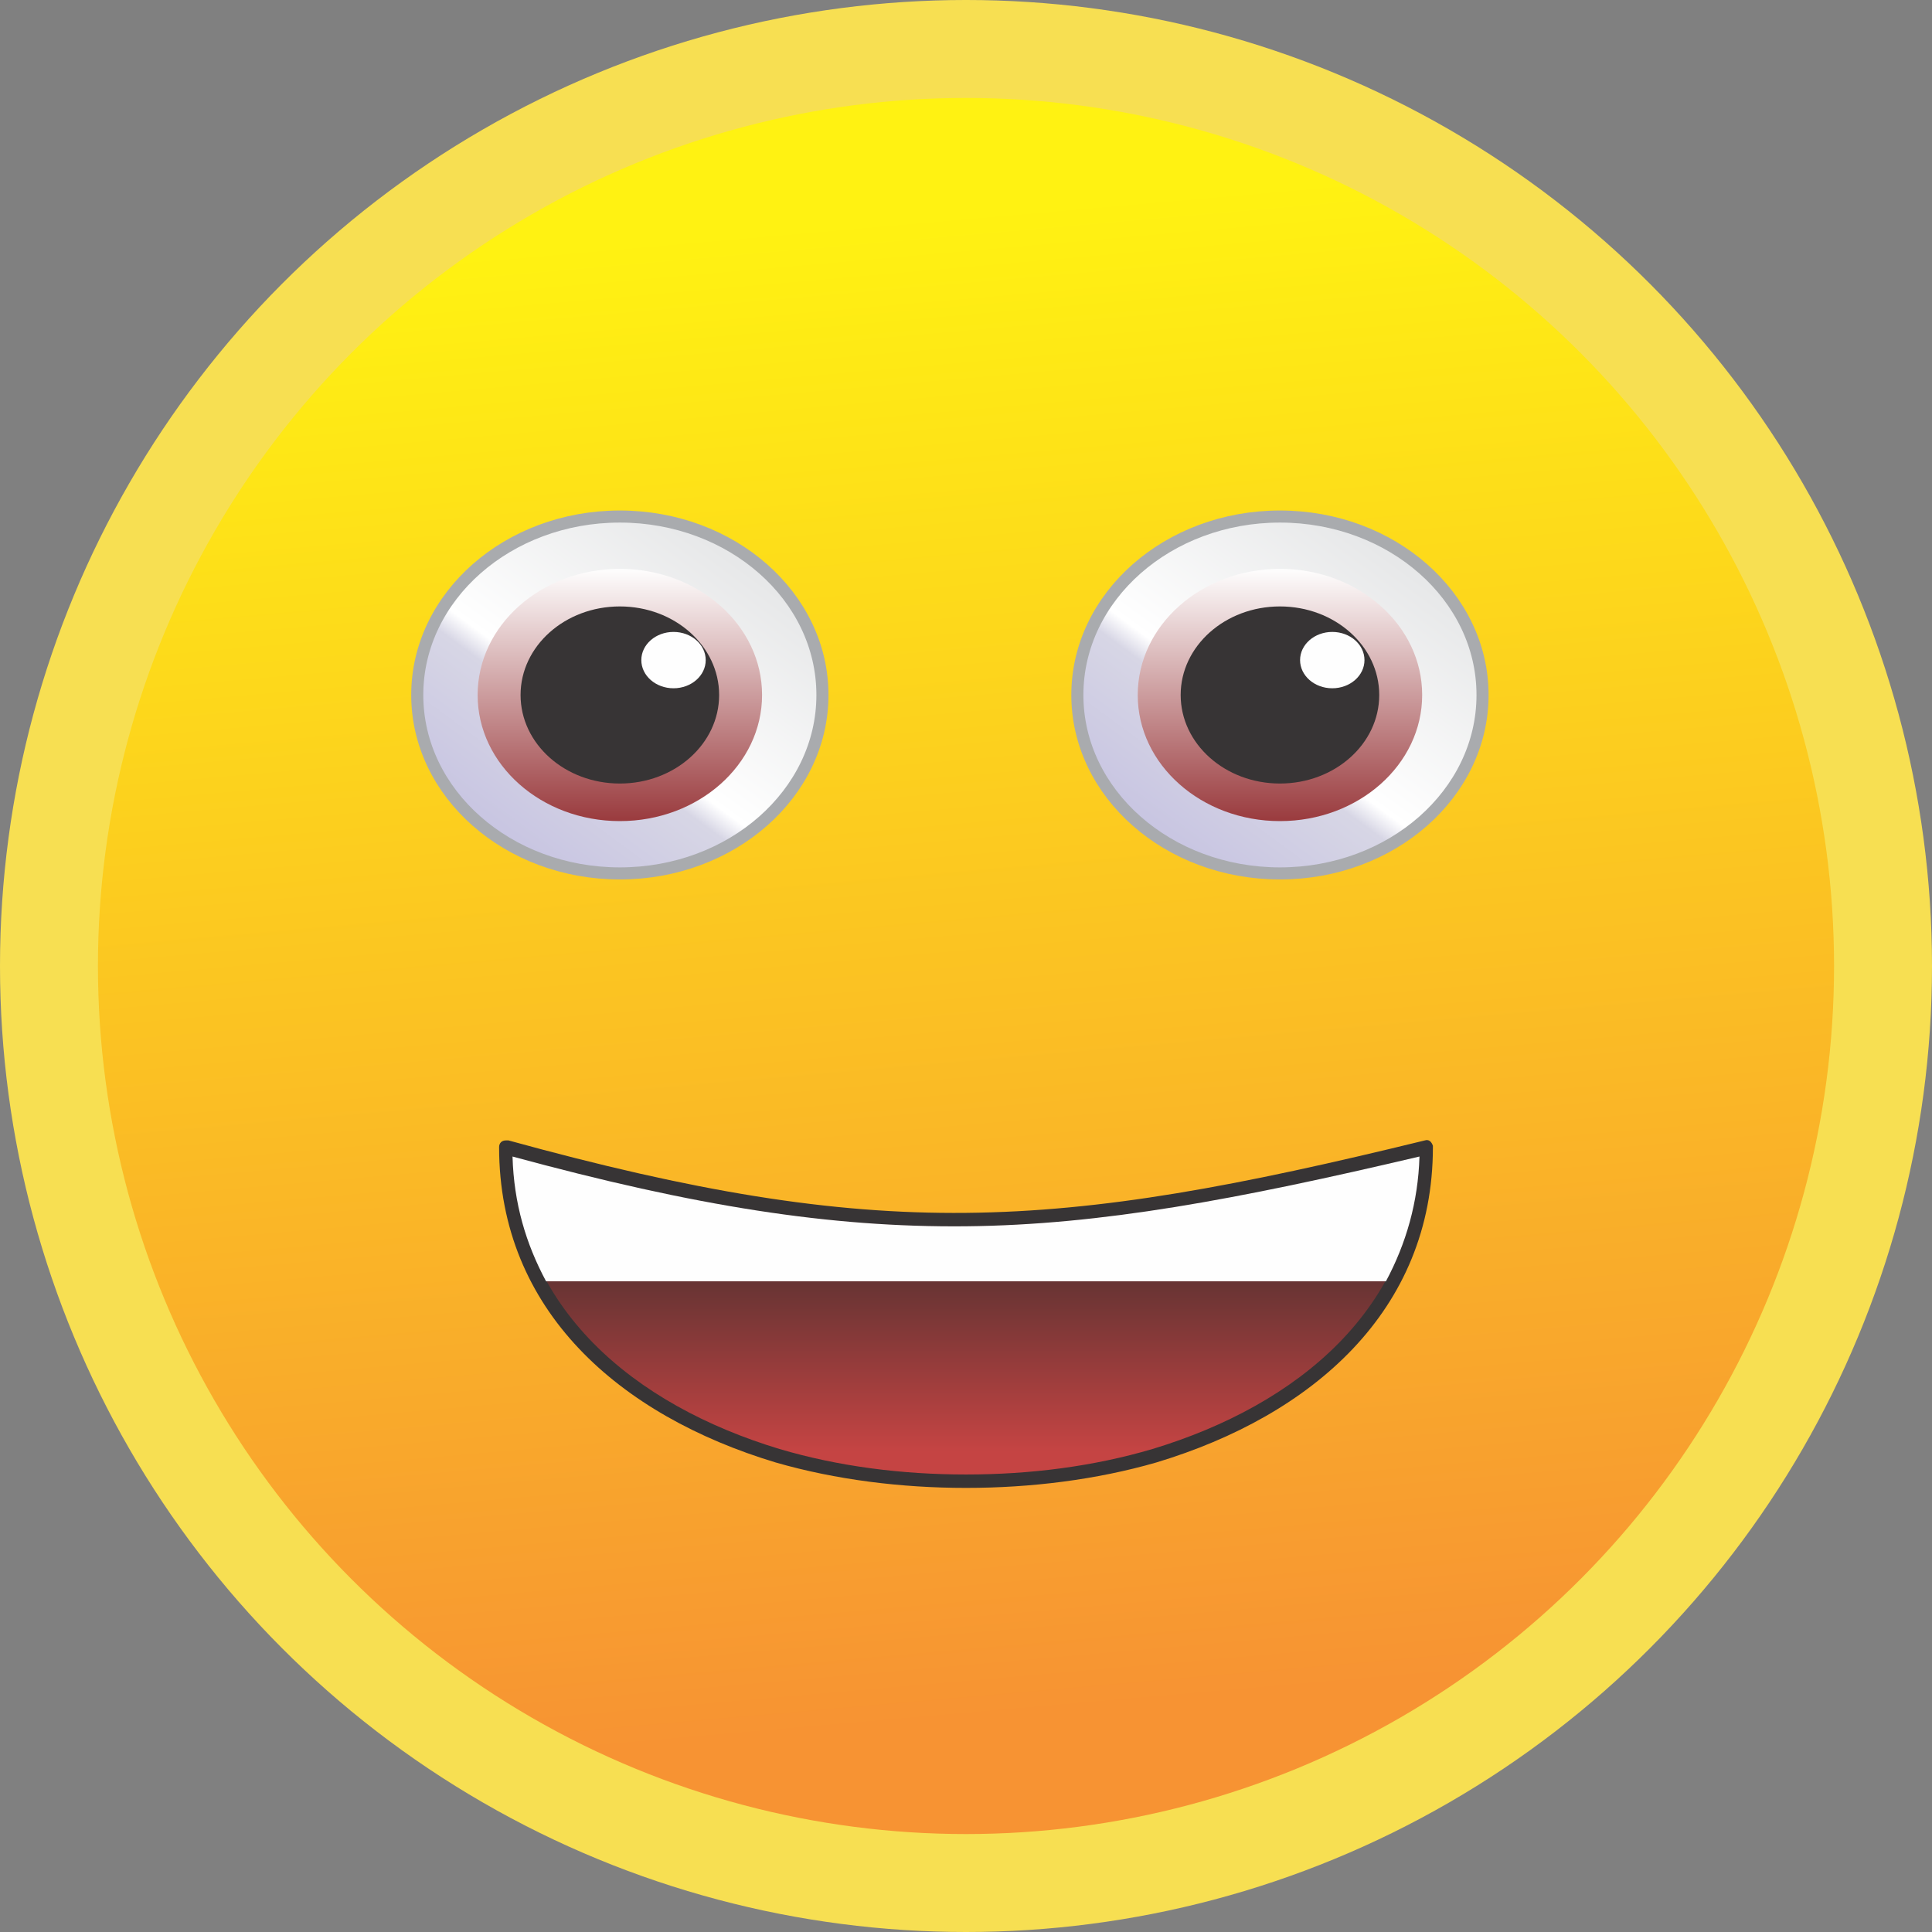 <?xml version="1.0" encoding="UTF-8"?>
<!DOCTYPE svg PUBLIC "-//W3C//DTD SVG 1.1//EN" "http://www.w3.org/Graphics/SVG/1.1/DTD/svg11.dtd">
<!-- Creator: CorelDRAW X7 -->
<svg xmlns="http://www.w3.org/2000/svg" xml:space="preserve" width="144px" height="144px" version="1.1" style="shape-rendering:geometricPrecision; text-rendering:geometricPrecision; image-rendering:optimizeQuality; fill-rule:evenodd; clip-rule:evenodd"
viewBox="0 0 1440 1440"
 xmlns:xlink="http://www.w3.org/1999/xlink">
 <rect x="0" y="0" width="1440" height="1440" fill="#808080" stroke="none"/>
 <defs>
  <style type="text/css">
   <![CDATA[
    .str0 {stroke:#A9ABAE;stroke-width:9;stroke-linecap:round;stroke-linejoin:round}
    .fil5 {fill:#FEFEFE}
    .fil8 {fill:#373435}
    .fil0 {fill:#F7DF52}
    .fil4 {fill:#FEFEFE;fill-rule:nonzero}
    .fil3 {fill:#373435;fill-rule:nonzero}
    .fil7 {fill:url(#id0)}
    .fil2 {fill:url(#id1)}
    .fil10 {fill:url(#id2)}
    .fil1 {fill:url(#id3)}
    .fil6 {fill:url(#id4)}
    .fil9 {fill:url(#id5)}
   ]]>
  </style>
  <linearGradient id="id0" gradientUnits="userSpaceOnUse" x1="462.043" y1="611.431" x2="462.043" y2="423.822">
   <stop offset="0" style="stop-opacity:1; stop-color:#9A3B3E"/>
   <stop offset="1" style="stop-opacity:1; stop-color:#FEFEFE"/>
  </linearGradient>
  <linearGradient id="id1" gradientUnits="userSpaceOnUse" x1="720" y1="1081.72" x2="720" y2="877.444">
   <stop offset="0" style="stop-opacity:1; stop-color:#C54443"/>
   <stop offset="1" style="stop-opacity:1; stop-color:#2E2A2A"/>
  </linearGradient>
  <linearGradient id="id2" gradientUnits="userSpaceOnUse" xlink:href="#id0" x1="953.803" y1="611.431" x2="953.803" y2="423.822">
  </linearGradient>
  <linearGradient id="id3" gradientUnits="userSpaceOnUse" x1="671.314" y1="161.825" x2="768.686" y2="1278.17">
   <stop offset="0" style="stop-opacity:1; stop-color:#FFF212"/>
   <stop offset="1" style="stop-opacity:1; stop-color:#F79333"/>
  </linearGradient>
  <linearGradient id="id4" gradientUnits="userSpaceOnUse" x1="380.77" y1="628.073" x2="543.316" y2="407.168">
   <stop offset="0" style="stop-opacity:1; stop-color:#C8C5E2"/>
   <stop offset="0.349" style="stop-opacity:1; stop-color:#D7D6E5"/>
   <stop offset="0.412" style="stop-opacity:1; stop-color:white"/>
   <stop offset="1" style="stop-opacity:1; stop-color:#E6E7E8"/>
  </linearGradient>
  <linearGradient id="id5" gradientUnits="userSpaceOnUse" xlink:href="#id4" x1="872.53" y1="628.073" x2="1035.08" y2="407.168">
  </linearGradient>
 </defs>
 <g id="Layer_x0020_1">
  <g id="_549884296">
   <circle class="fil0" cx="720" cy="720" r="720"/>
   <circle class="fil1" cx="720" cy="720" r="647"/>
   <path class="fil2" d="M377 855c278,76 408,68 686,0 0,332 -686,332 -686,0z"/>
   <path class="fil3" d="M379 850c138,38 240,55 341,54 102,-1 203,-20 342,-54 3,-1 5,1 6,4 0,0 0,1 0,1l0 0c0,122 -90,200 -206,235 -45,13 -94,19 -142,19 -48,0 -97,-6 -142,-19 -116,-35 -206,-113 -206,-235 0,-3 2,-5 5,-5 1,0 1,0 2,0zm341 64c-101,1 -202,-15 -338,-52 4,113 90,185 199,218 44,13 91,19 139,19 48,0 95,-6 139,-19 109,-33 195,-105 199,-218 -136,32 -237,51 -338,52z"/>
   <path class="fil4" d="M720 914c-101,1 -202,-15 -338,-52 1,35 10,65 25,93l626 0c15,-28 24,-59 25,-93 -136,32 -237,51 -338,52z"/>
   <circle class="fil5" cx="510" cy="604" r="4"/>
   <ellipse class="fil6 str0" cx="462" cy="518" rx="151" ry="133"/>
   <ellipse class="fil7" cx="462" cy="518" rx="106" ry="94"/>
   <ellipse class="fil8" cx="462" cy="518" rx="74" ry="66"/>
   <ellipse class="fil5" cx="502" cy="492" rx="24" ry="21"/>
   <circle class="fil5" cx="1002" cy="604" r="4"/>
   <ellipse class="fil9 str0" cx="954" cy="518" rx="151" ry="133"/>
   <ellipse class="fil10" cx="954" cy="518" rx="106" ry="94"/>
   <ellipse class="fil8" cx="954" cy="518" rx="74" ry="66"/>
   <ellipse class="fil5" cx="993" cy="492" rx="24" ry="21"/>
  </g>
 </g>
</svg>
